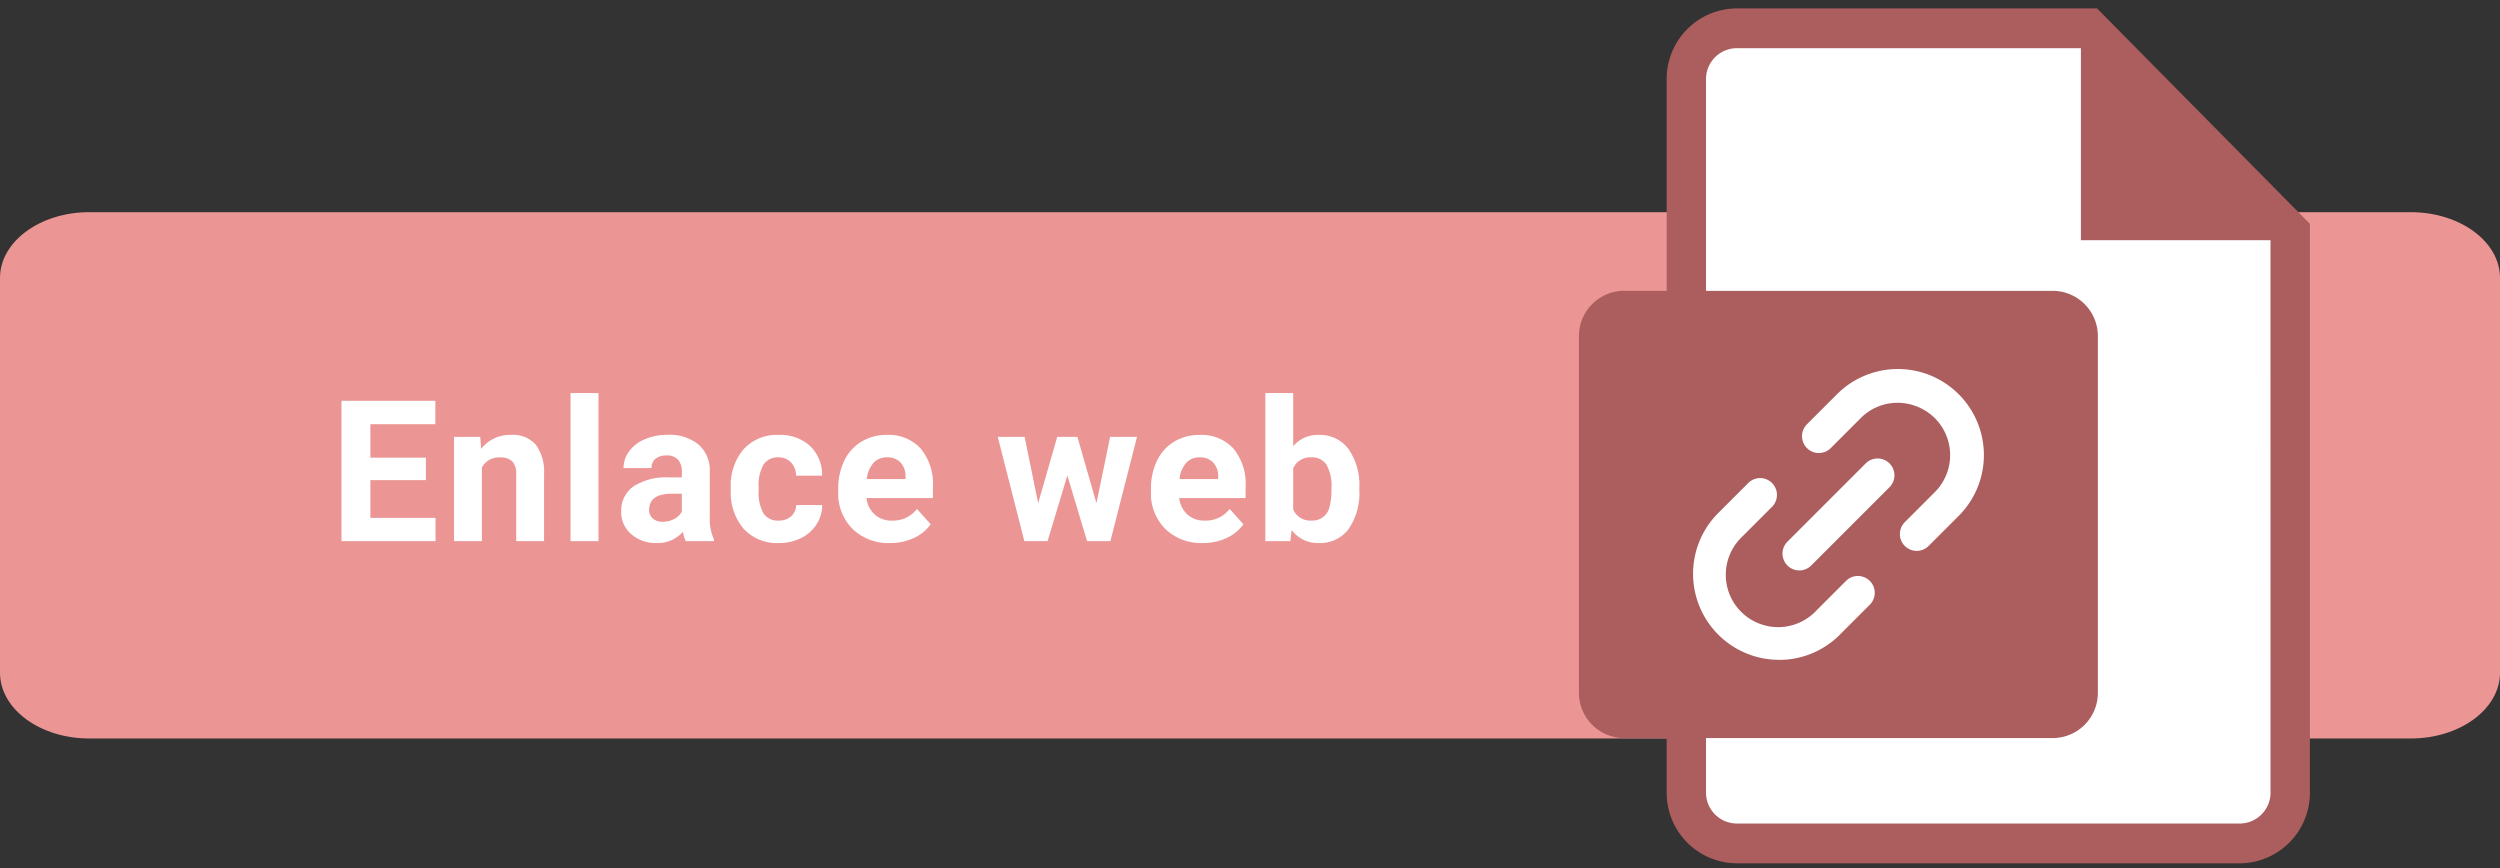 <svg xmlns="http://www.w3.org/2000/svg" xmlns:xlink="http://www.w3.org/1999/xlink" width="190" height="66" viewBox="0 0 190 66">
  <rect x="0" y="0" width="190" height="66" fill="#333333" stroke="none"/>
  <defs>
    <clipPath id="clip-path">
      <rect id="Rectángulo_8067" data-name="Rectángulo 8067" width="55.552" height="64.975" transform="translate(0 0)" fill="none"/>
    </clipPath>
  </defs>
  <g id="Grupo_72056" data-name="Grupo 72056" transform="translate(-1105 -7236.833)">
    <path id="Trazado_160817" data-name="Trazado 160817" d="M6.786,0H183.214C186.962,0,190,2.239,190,5V35c0,2.761-3.038,5-6.786,5H6.786C3.038,40,0,37.761,0,35V5C0,2.239,3.038,0,6.786,0Z" transform="translate(1105 7252.958)" fill="#eb9595"/>
    <path id="Trazado_161542" data-name="Trazado 161542" d="M7.368-4.636H3.149v2.871H8.1V0H.952V-10.664H8.086v1.78H3.149v2.542H7.368ZM11.5-7.925l.066.916a2.767,2.767,0,0,1,2.278-1.062,2.3,2.3,0,0,1,1.875.74,3.451,3.451,0,0,1,.63,2.212V0H14.231V-5.08a1.379,1.379,0,0,0-.293-.98,1.31,1.31,0,0,0-.974-.3,1.456,1.456,0,0,0-1.34.763V0H9.507V-7.925ZM20.485,0H18.361V-11.25h2.124Zm6.635,0a2.351,2.351,0,0,1-.212-.71,2.561,2.561,0,0,1-2,.857,2.814,2.814,0,0,1-1.93-.674,2.167,2.167,0,0,1-.765-1.7,2.24,2.24,0,0,1,.934-1.934,4.608,4.608,0,0,1,2.7-.681h.974V-5.3a1.306,1.306,0,0,0-.282-.879,1.109,1.109,0,0,0-.89-.33,1.261,1.261,0,0,0-.839.256.871.871,0,0,0-.3.7H22.389a2.126,2.126,0,0,1,.425-1.274,2.808,2.808,0,0,1,1.2-.919,4.378,4.378,0,0,1,1.743-.333,3.459,3.459,0,0,1,2.325.736,2.575,2.575,0,0,1,.861,2.069v3.435a3.789,3.789,0,0,0,.315,1.707V0ZM25.37-1.472a1.823,1.823,0,0,0,.864-.209,1.371,1.371,0,0,0,.586-.56V-3.6h-.791q-1.589,0-1.692,1.1l-.007.125a.847.847,0,0,0,.278.652A1.081,1.081,0,0,0,25.37-1.472Zm8.8-.088a1.388,1.388,0,0,0,.952-.322,1.129,1.129,0,0,0,.381-.857h1.985a2.715,2.715,0,0,1-.439,1.476,2.9,2.9,0,0,1-1.183,1.04A3.7,3.7,0,0,1,34.2.146a3.44,3.44,0,0,1-2.681-1.08,4.275,4.275,0,0,1-.981-2.985v-.139a4.226,4.226,0,0,1,.974-2.922,3.4,3.4,0,0,1,2.673-1.091,3.333,3.333,0,0,1,2.384.846,3,3,0,0,1,.912,2.252H35.5a1.455,1.455,0,0,0-.381-1.005,1.27,1.27,0,0,0-.967-.387,1.275,1.275,0,0,0-1.117.539,3.125,3.125,0,0,0-.377,1.749v.22A3.164,3.164,0,0,0,33.031-2.1,1.291,1.291,0,0,0,34.166-1.56ZM42.64.146A3.89,3.89,0,0,1,39.8-.923a3.8,3.8,0,0,1-1.095-2.849v-.205a4.787,4.787,0,0,1,.461-2.135,3.386,3.386,0,0,1,1.307-1.45,3.669,3.669,0,0,1,1.93-.509,3.289,3.289,0,0,1,2.56,1.025A4.167,4.167,0,0,1,45.9-4.138v.864H40.853a1.966,1.966,0,0,0,.619,1.245,1.871,1.871,0,0,0,1.307.469,2.285,2.285,0,0,0,1.912-.886l1.04,1.165A3.178,3.178,0,0,1,44.442-.231,4.229,4.229,0,0,1,42.64.146ZM42.4-6.365a1.323,1.323,0,0,0-1.022.427,2.209,2.209,0,0,0-.5,1.221h2.944v-.169a1.576,1.576,0,0,0-.381-1.092A1.365,1.365,0,0,0,42.4-6.365Zm15.93,3.486,1.04-5.046h2.043L59.39,0H57.618l-1.5-4.988L54.615,0H52.85L50.828-7.925h2.043L53.9-2.886l1.45-5.039h1.531ZM66.406.146A3.89,3.89,0,0,1,63.568-.923a3.8,3.8,0,0,1-1.095-2.849v-.205a4.787,4.787,0,0,1,.461-2.135,3.386,3.386,0,0,1,1.307-1.45,3.669,3.669,0,0,1,1.93-.509,3.289,3.289,0,0,1,2.56,1.025,4.167,4.167,0,0,1,.934,2.908v.864H64.619a1.966,1.966,0,0,0,.619,1.245,1.871,1.871,0,0,0,1.307.469,2.285,2.285,0,0,0,1.912-.886L69.5-1.282A3.178,3.178,0,0,1,68.208-.231,4.229,4.229,0,0,1,66.406.146Zm-.242-6.511a1.323,1.323,0,0,0-1.022.427,2.209,2.209,0,0,0-.5,1.221h2.944v-.169A1.576,1.576,0,0,0,67.2-5.979,1.365,1.365,0,0,0,66.165-6.365ZM78.308-3.889a4.8,4.8,0,0,1-.813,2.97A2.693,2.693,0,0,1,75.224.146a2.474,2.474,0,0,1-2.058-.989l-.1.842h-1.9V-11.25h2.117v4.036a2.411,2.411,0,0,1,1.926-.857,2.715,2.715,0,0,1,2.274,1.066,4.806,4.806,0,0,1,.824,3Zm-2.117-.161a3.17,3.17,0,0,0-.381-1.76,1.287,1.287,0,0,0-1.135-.555,1.4,1.4,0,0,0-1.392.83V-2.4a1.415,1.415,0,0,0,1.406.837,1.307,1.307,0,0,0,1.348-1.014A5.245,5.245,0,0,0,76.191-4.051Z" transform="translate(1130 7277.958)" fill="#fff"/>
    <g id="Grupo_72056-2" data-name="Grupo 72056" transform="translate(85 1048.833)">
      <g id="Grupo_70164" data-name="Grupo 70164" transform="translate(1140 6188.638)">
        <g id="Grupo_70163" data-name="Grupo 70163" clip-path="url(#clip-path)">
          <path id="Trazado_156561" data-name="Trazado 156561" d="M8.406,2.417H27.323c7.051-4.76,25.808,7.163,25.808,16V62.856H8.406Z" fill="#fff"/>
          <path id="Trazado_156562" data-name="Trazado 156562" d="M39.375,0H11.986A5.358,5.358,0,0,0,6.668,5.384V59.591a5.358,5.358,0,0,0,5.318,5.384H50.234a5.358,5.358,0,0,0,5.318-5.384V16.373ZM52.56,59.591a2.348,2.348,0,0,1-2.33,2.359H11.987a2.348,2.348,0,0,1-2.33-2.359V5.384a2.348,2.348,0,0,1,2.33-2.36H38.134l.015.015V17.617h14.4l.009.009Z" fill="#ac5d5d"/>
          <path id="Trazado_156563" data-name="Trazado 156563" d="M3.48,21.466H35.958a3.44,3.44,0,0,1,3.48,3.4V52.056a3.44,3.44,0,0,1-3.48,3.4H3.48A3.44,3.44,0,0,1,0,52.056V24.865a3.44,3.44,0,0,1,3.48-3.4" fill="#ac5d5d"/>
          <path id="Trazado_156564" data-name="Trazado 156564" d="M14.152,48.456a6.539,6.539,0,0,1-4.679-11.1l2.338-2.338a1.279,1.279,0,1,1,1.809,1.809l-2.314,2.314A3.98,3.98,0,1,0,17,44.7l2.243-2.243a1.279,1.279,0,0,1,1.809,1.809l-2.232,2.232a6.485,6.485,0,0,1-4.588,1.961h-.083m10.463-8.283a1.28,1.28,0,0,1-.9-2.185l2.32-2.321a3.979,3.979,0,0,0-.077-5.622,4.056,4.056,0,0,0-2.828-1.129,3.956,3.956,0,0,0-2.8,1.2l-2.244,2.244a1.279,1.279,0,0,1-1.809-1.809l2.232-2.232a6.539,6.539,0,0,1,9.353,9.141L25.52,39.8a1.275,1.275,0,0,1-.9.375" transform="translate(1.054 1.054)" fill="#fff"/>
          <path id="Trazado_156565" data-name="Trazado 156565" d="M16.339,42.309a1.28,1.28,0,0,1-.9-2.185l5.949-5.949a1.279,1.279,0,0,1,1.809,1.809l-5.949,5.949a1.275,1.275,0,0,1-.9.375" transform="translate(0.406 0.406)" fill="#fff"/>
        </g>
      </g>
      <rect id="Rectángulo_8068" data-name="Rectángulo 8068" width="85" height="66" transform="translate(1125 6188)" fill="none"/>
    </g>
  </g>
</svg>
